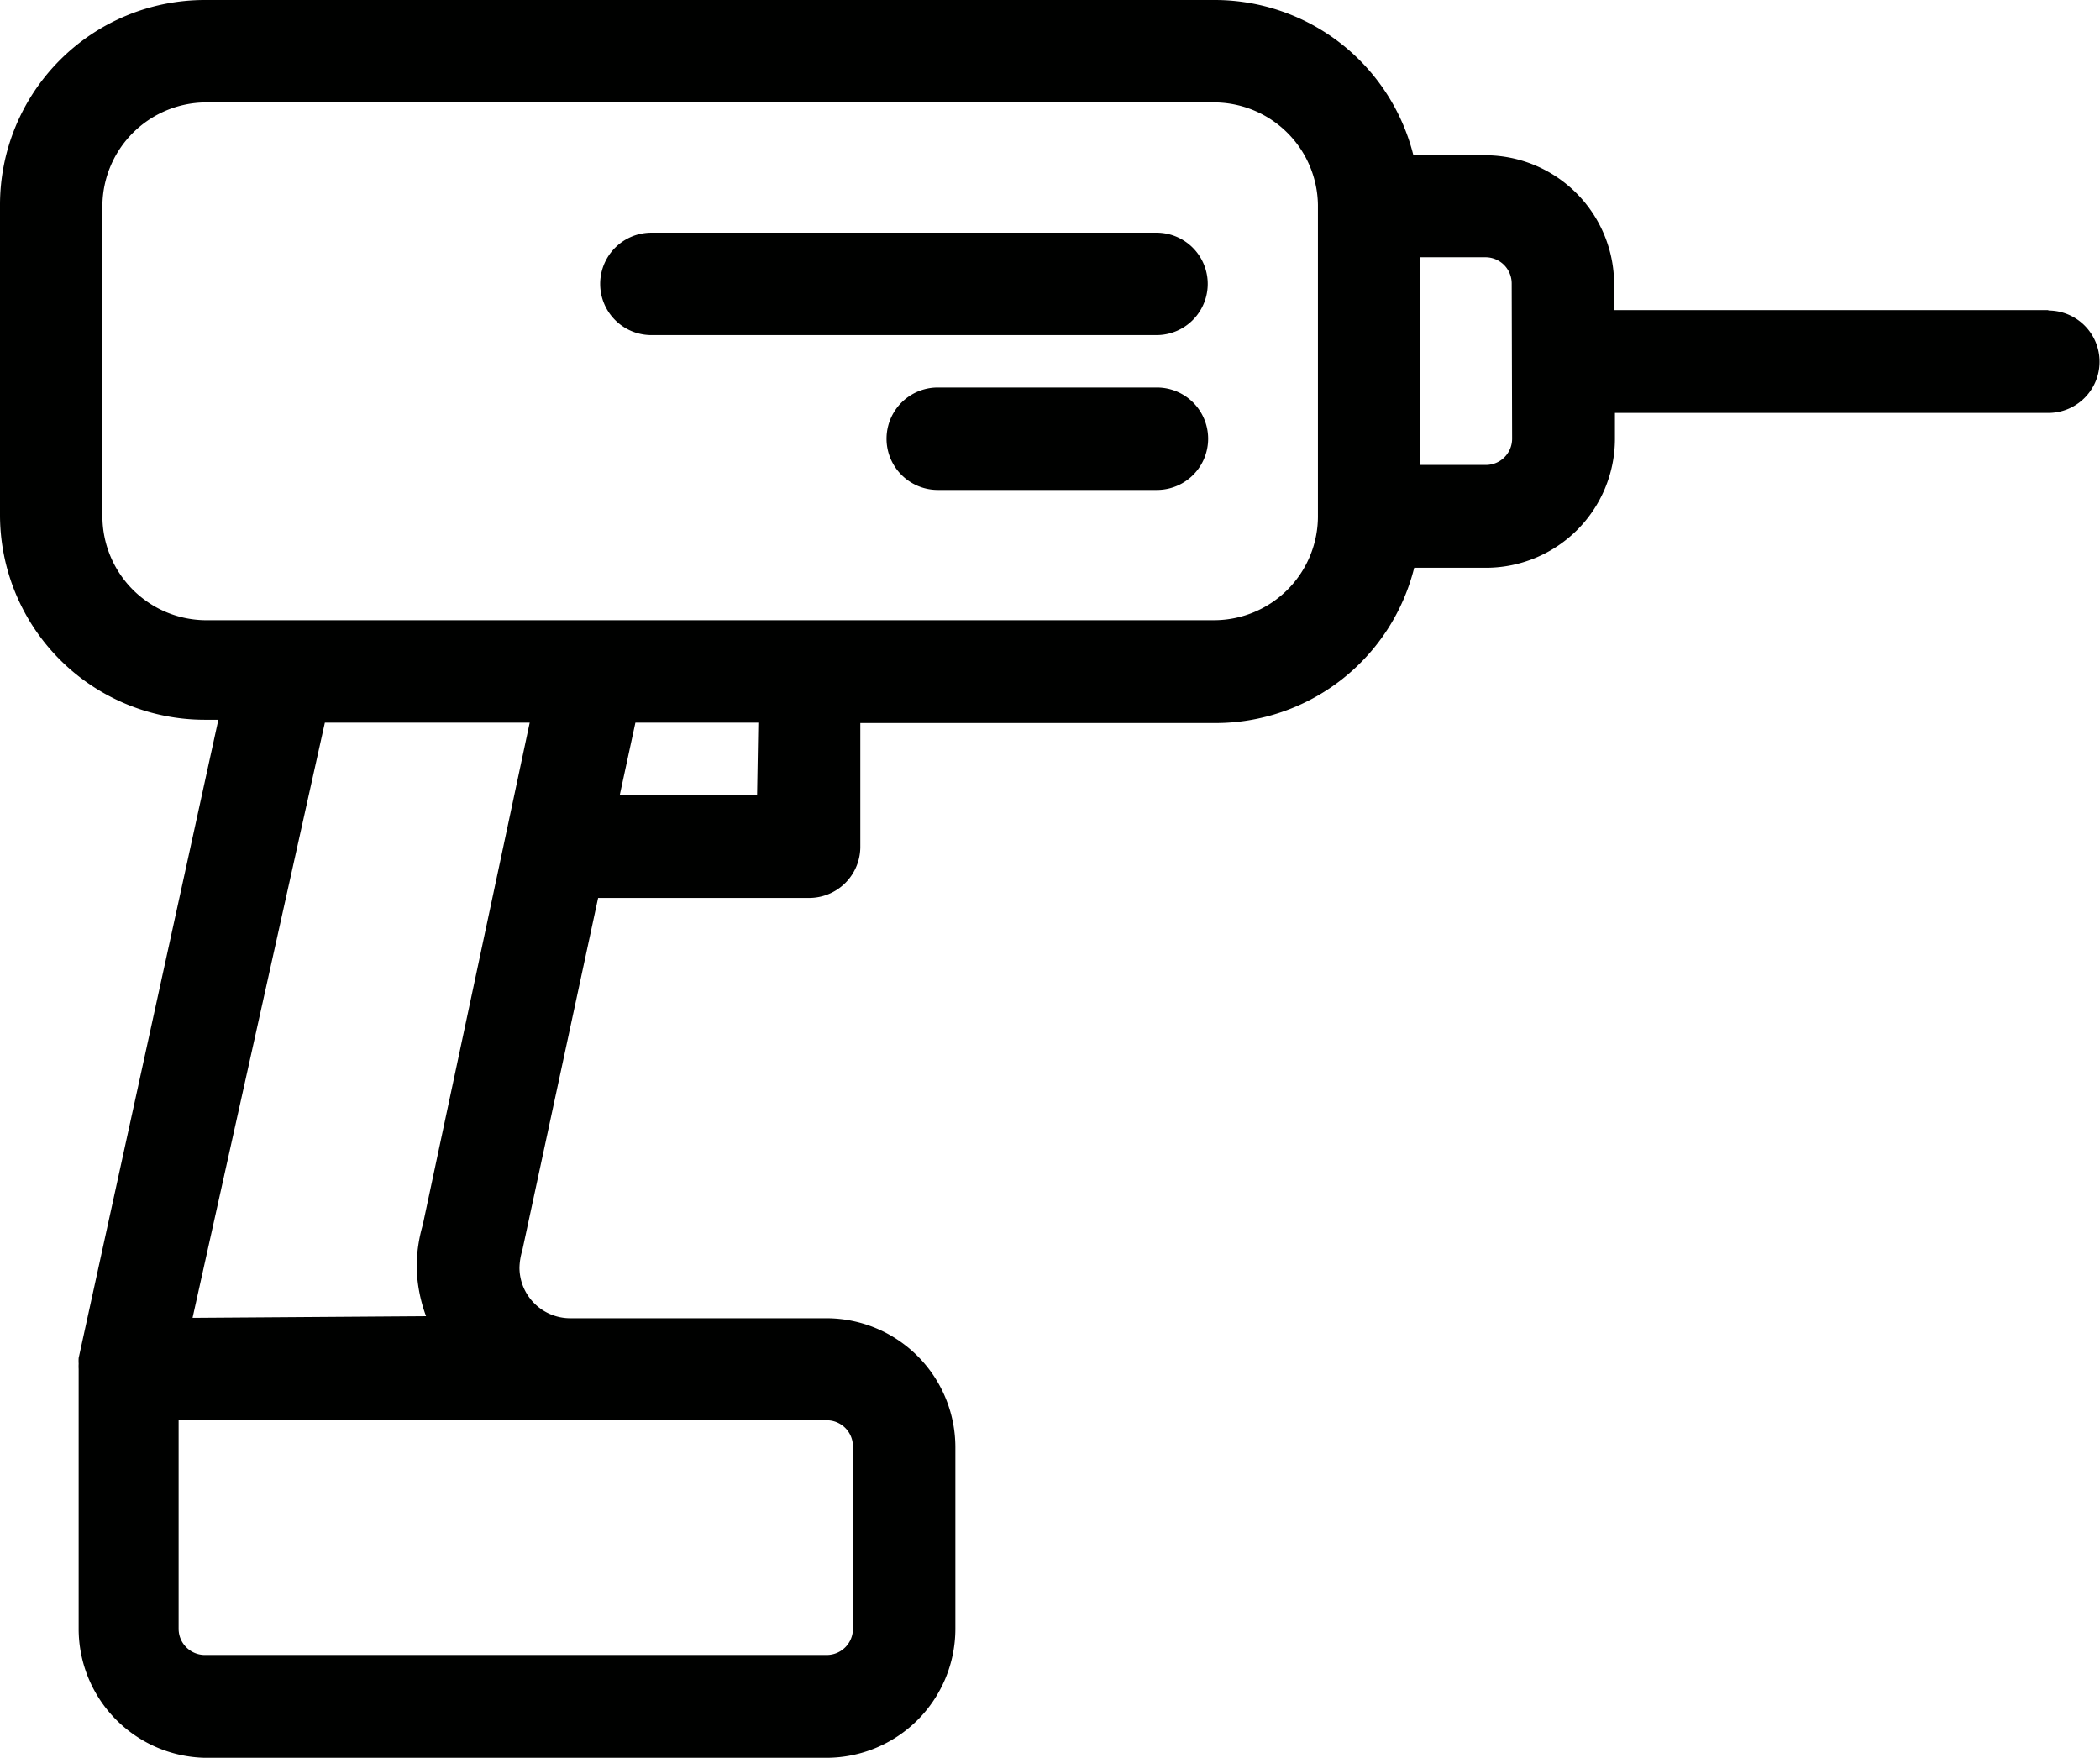 <svg id="d44de1e6-c34e-45e0-82d5-8293c05c675b" data-name="Layer 1" xmlns="http://www.w3.org/2000/svg" viewBox="0 0 51.26 42.91">
  <title>maintenance-2</title>
  <g>
    <path d="M50,7.57H39.4V6.93a3.15,3.15,0,0,0-3.14-3.14H34.5A5,5,0,0,0,29.64,0H5A5,5,0,0,0,0,5v7.57a5,5,0,0,0,5,5h.33L1.92,33.15a1.21,1.21,0,0,0,0,.14,1.2,1.2,0,0,0,0,.13v6.34A3.15,3.15,0,0,0,5,42.91H20.18a3.15,3.15,0,0,0,3.14-3.14V35.32a3.15,3.15,0,0,0-3.14-3.14H13.91a1.24,1.24,0,0,1-1.23-1.23,1.57,1.57,0,0,1,.07-.43l1.85-8.6h5.14A1.25,1.25,0,0,0,21,20.65v-3h8.66a5,5,0,0,0,4.86-3.79h1.76a3.15,3.15,0,0,0,3.14-3.14v-.64H50a1.25,1.25,0,0,0,0-2.5ZM14.5,34.67h5.68a.64.64,0,0,1,.64.64v4.45a.64.64,0,0,1-.64.64H5a.64.64,0,0,1-.64-.64V34.67H14.5Zm-9.8-2.5L7.93,17.64h5L10.32,29.9a3.74,3.74,0,0,0-.15,1,3.69,3.69,0,0,0,.23,1.23ZM18.48,19.4H15.13l.38-1.76h3Zm11.16-4.26H5A2.54,2.54,0,0,1,2.5,12.61V5A2.54,2.54,0,0,1,5,2.5h24.6A2.54,2.54,0,0,1,32.17,5v7.57A2.54,2.54,0,0,1,29.64,15.14Zm7.27-4.43a.64.64,0,0,1-.64.64H34.67V6.28h1.59a.64.64,0,0,1,.64.64Z" style="fill: #000100"/>
    <path d="M28.23,9.46H22.89a1.25,1.25,0,1,0,0,2.5h5.35a1.25,1.25,0,1,0,0-2.5Z" style="fill: #000100"/>
    <path d="M28.23,5.68H15.9a1.25,1.25,0,0,0,0,2.5H28.23a1.25,1.25,0,1,0,0-2.5Z" style="fill: #000100"/>
  </g>
</svg>
